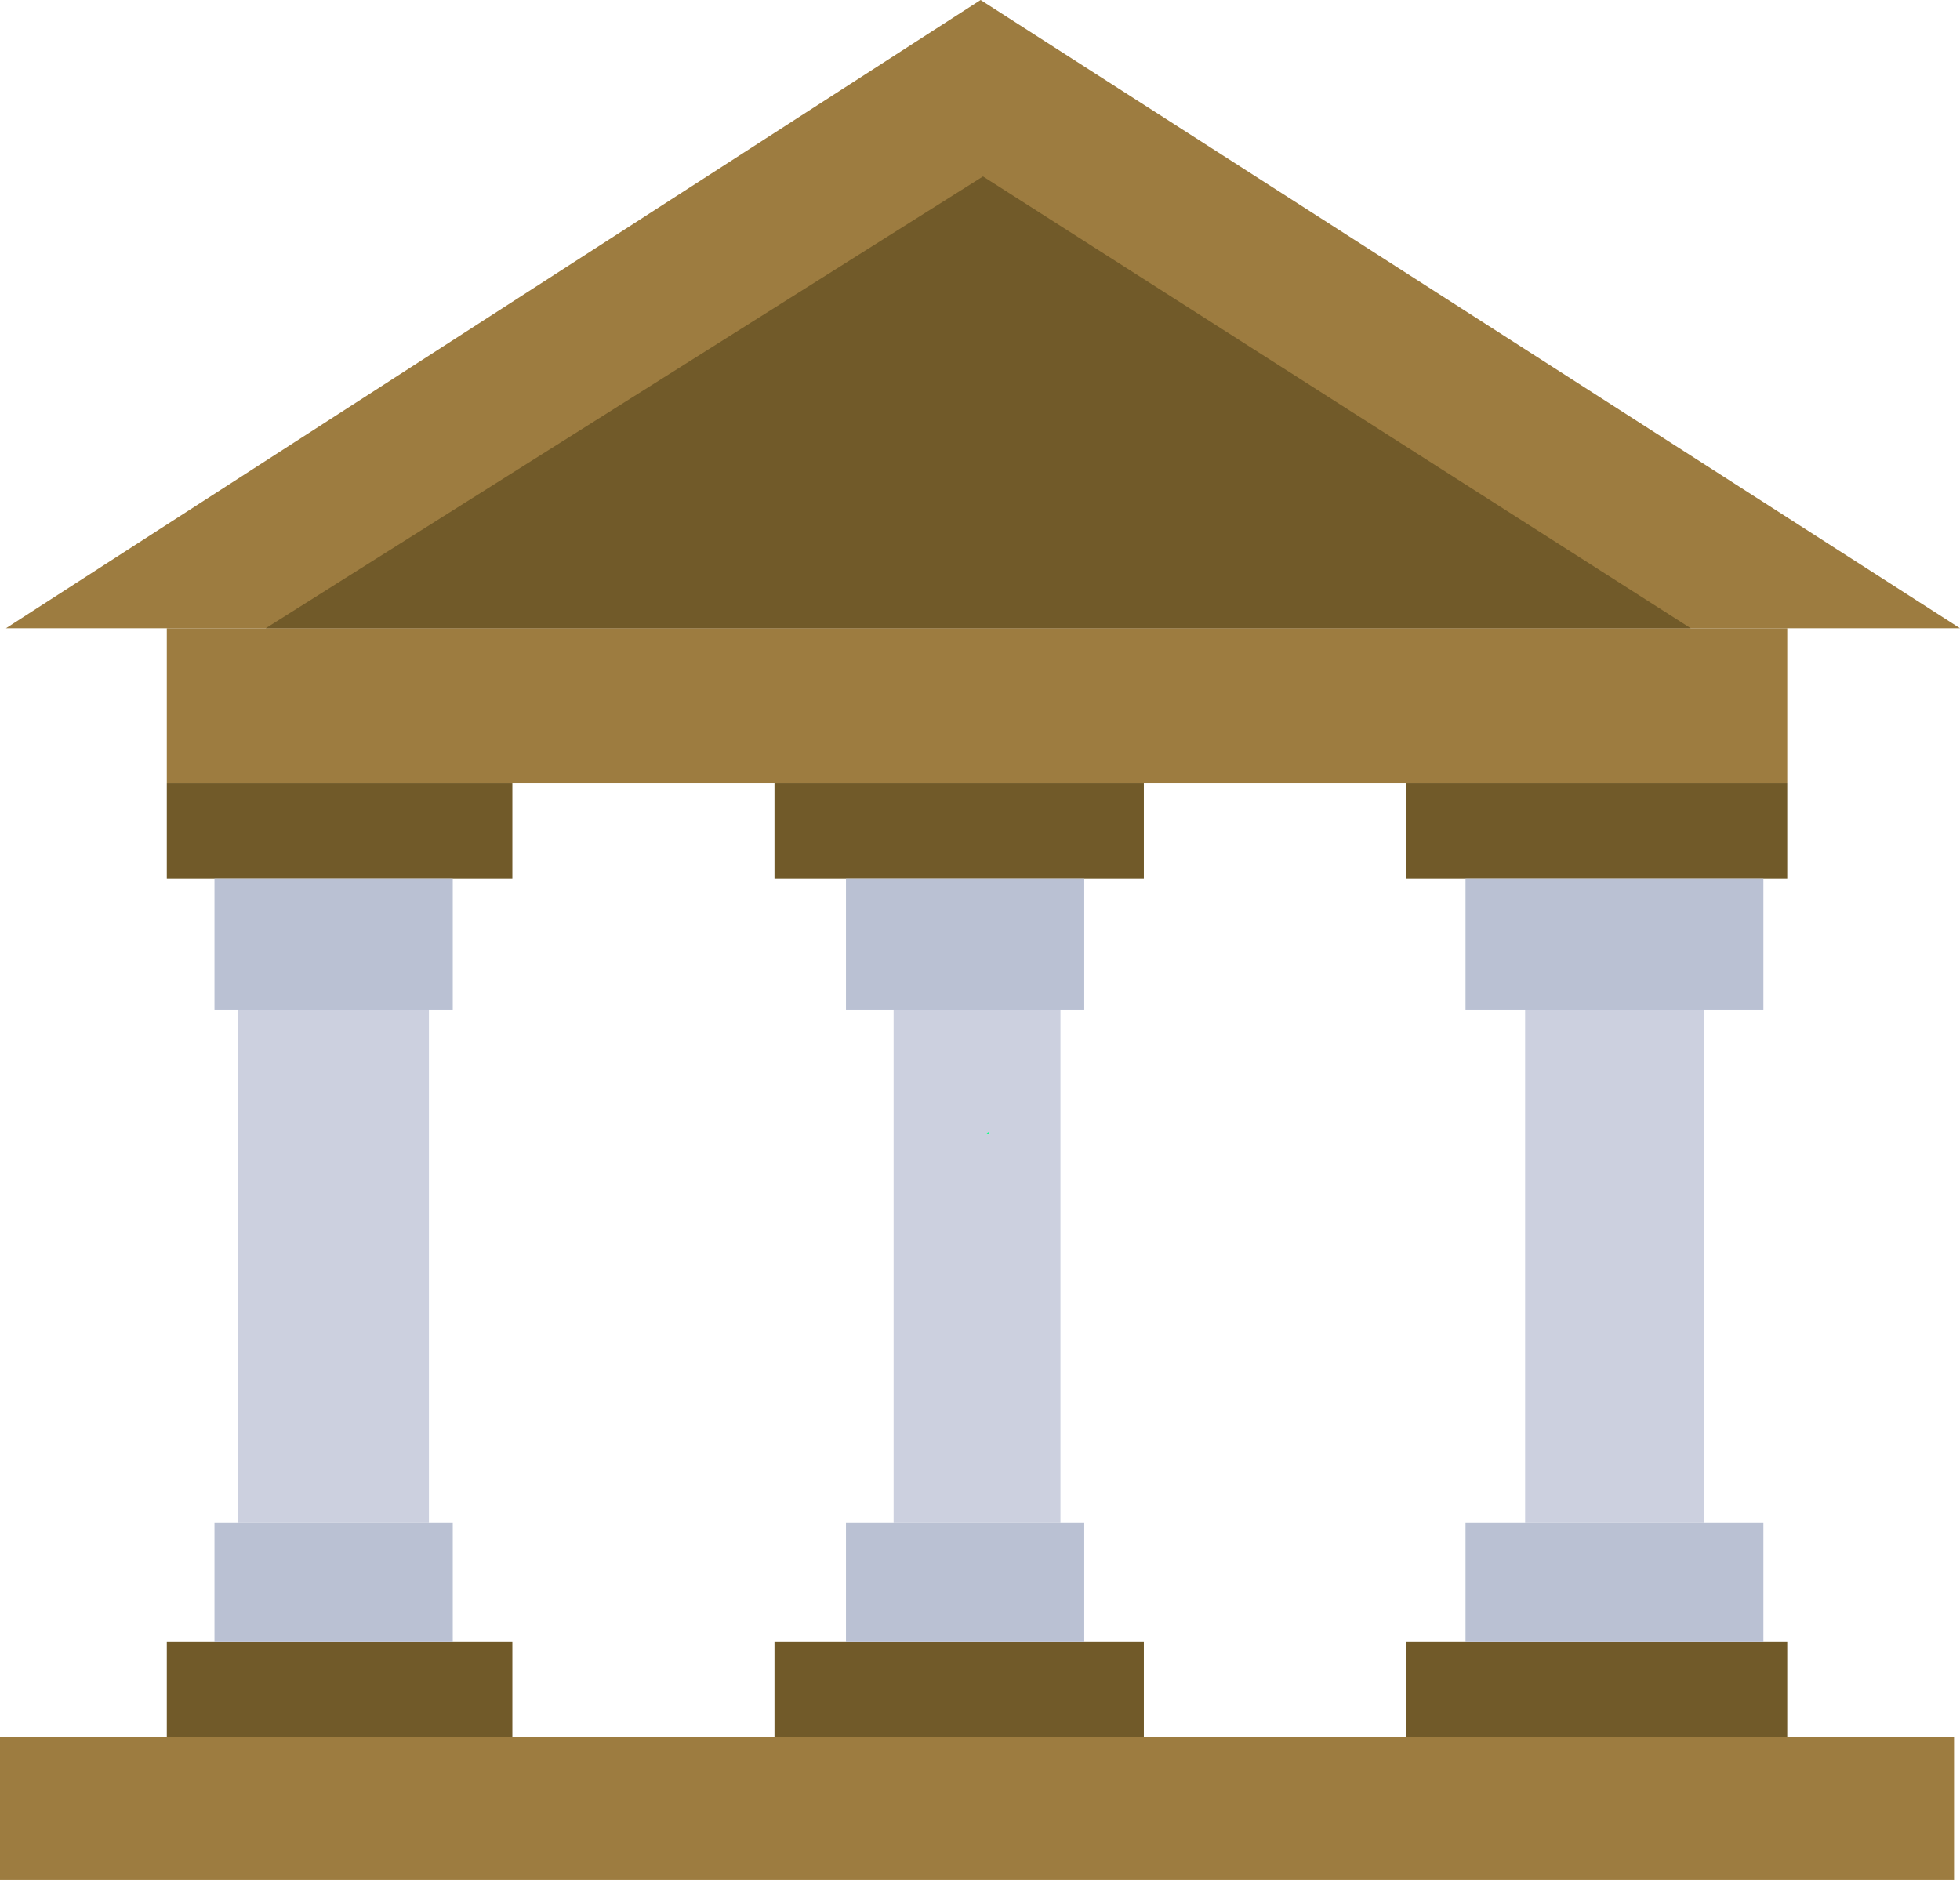 <svg width="49" height="47" viewBox="0 0 49 47" fill="none" xmlns="http://www.w3.org/2000/svg">
<g clip-path="url(#clip0_34_371)">
<path d="M10.723 22.561H5.957V38.059H10.723V22.561Z" fill="#CCD0DF"/>
<path d="M26.511 22.561H22.34V38.059H26.511V22.561Z" fill="#CCD0DF"/>
<path d="M42.596 22.561H38.128V38.059H42.596V22.561Z" fill="#CCD0DF"/>
<path d="M48.851 43.424H0V47H48.851V43.424Z" fill="#9D7C40"/>
<path d="M12.809 41.039H4.17V43.424H12.809V41.039Z" fill="#715A29"/>
<path d="M12.809 19.581H4.17V21.965H12.809V19.581Z" fill="#715A29"/>
<path d="M44.681 15.706H4.17V19.581H44.681V15.706Z" fill="#9D7C40"/>
<path d="M11.319 21.965H5.362V25.244H11.319V21.965Z" fill="#BAC1D3"/>
<path d="M11.319 38.059H5.362V41.039H11.319V38.059Z" fill="#BAC1D3"/>
<path d="M28.596 41.039H19.362V43.424H28.596V41.039Z" fill="#715A29"/>
<path d="M28.596 19.581H19.362V21.965H28.596V19.581Z" fill="#715A29"/>
<path d="M27.106 21.965H21.149V25.244H27.106V21.965Z" fill="#BAC1D3"/>
<path d="M27.106 38.059H21.149V41.039H27.106V38.059Z" fill="#BAC1D3"/>
<path d="M44.681 41.039H35.149V43.424H44.681V41.039Z" fill="#715A29"/>
<path d="M44.681 19.581H35.149V21.965H44.681V19.581Z" fill="#715A29"/>
<path d="M44.085 21.965H36.638V25.244H44.085V21.965Z" fill="#BAC1D3"/>
<path d="M44.085 38.059H36.638V41.039H44.085V38.059Z" fill="#BAC1D3"/>
<path d="M0.149 15.706H49L24.515 0L0.149 15.706Z" fill="#9D7C40"/>
<path d="M24.575 4.411L42.268 15.706H6.643L24.575 4.411Z" fill="#715A29"/>
<path d="M24.664 28.343H24.723V28.313C24.723 28.284 24.664 28.343 24.664 28.343Z" fill="#15FF8A"/>
</g>
<defs>
<clipPath id="clip0_34_371">
<rect width="49" height="47" fill="white"/>
</clipPath>
</defs>
</svg>
